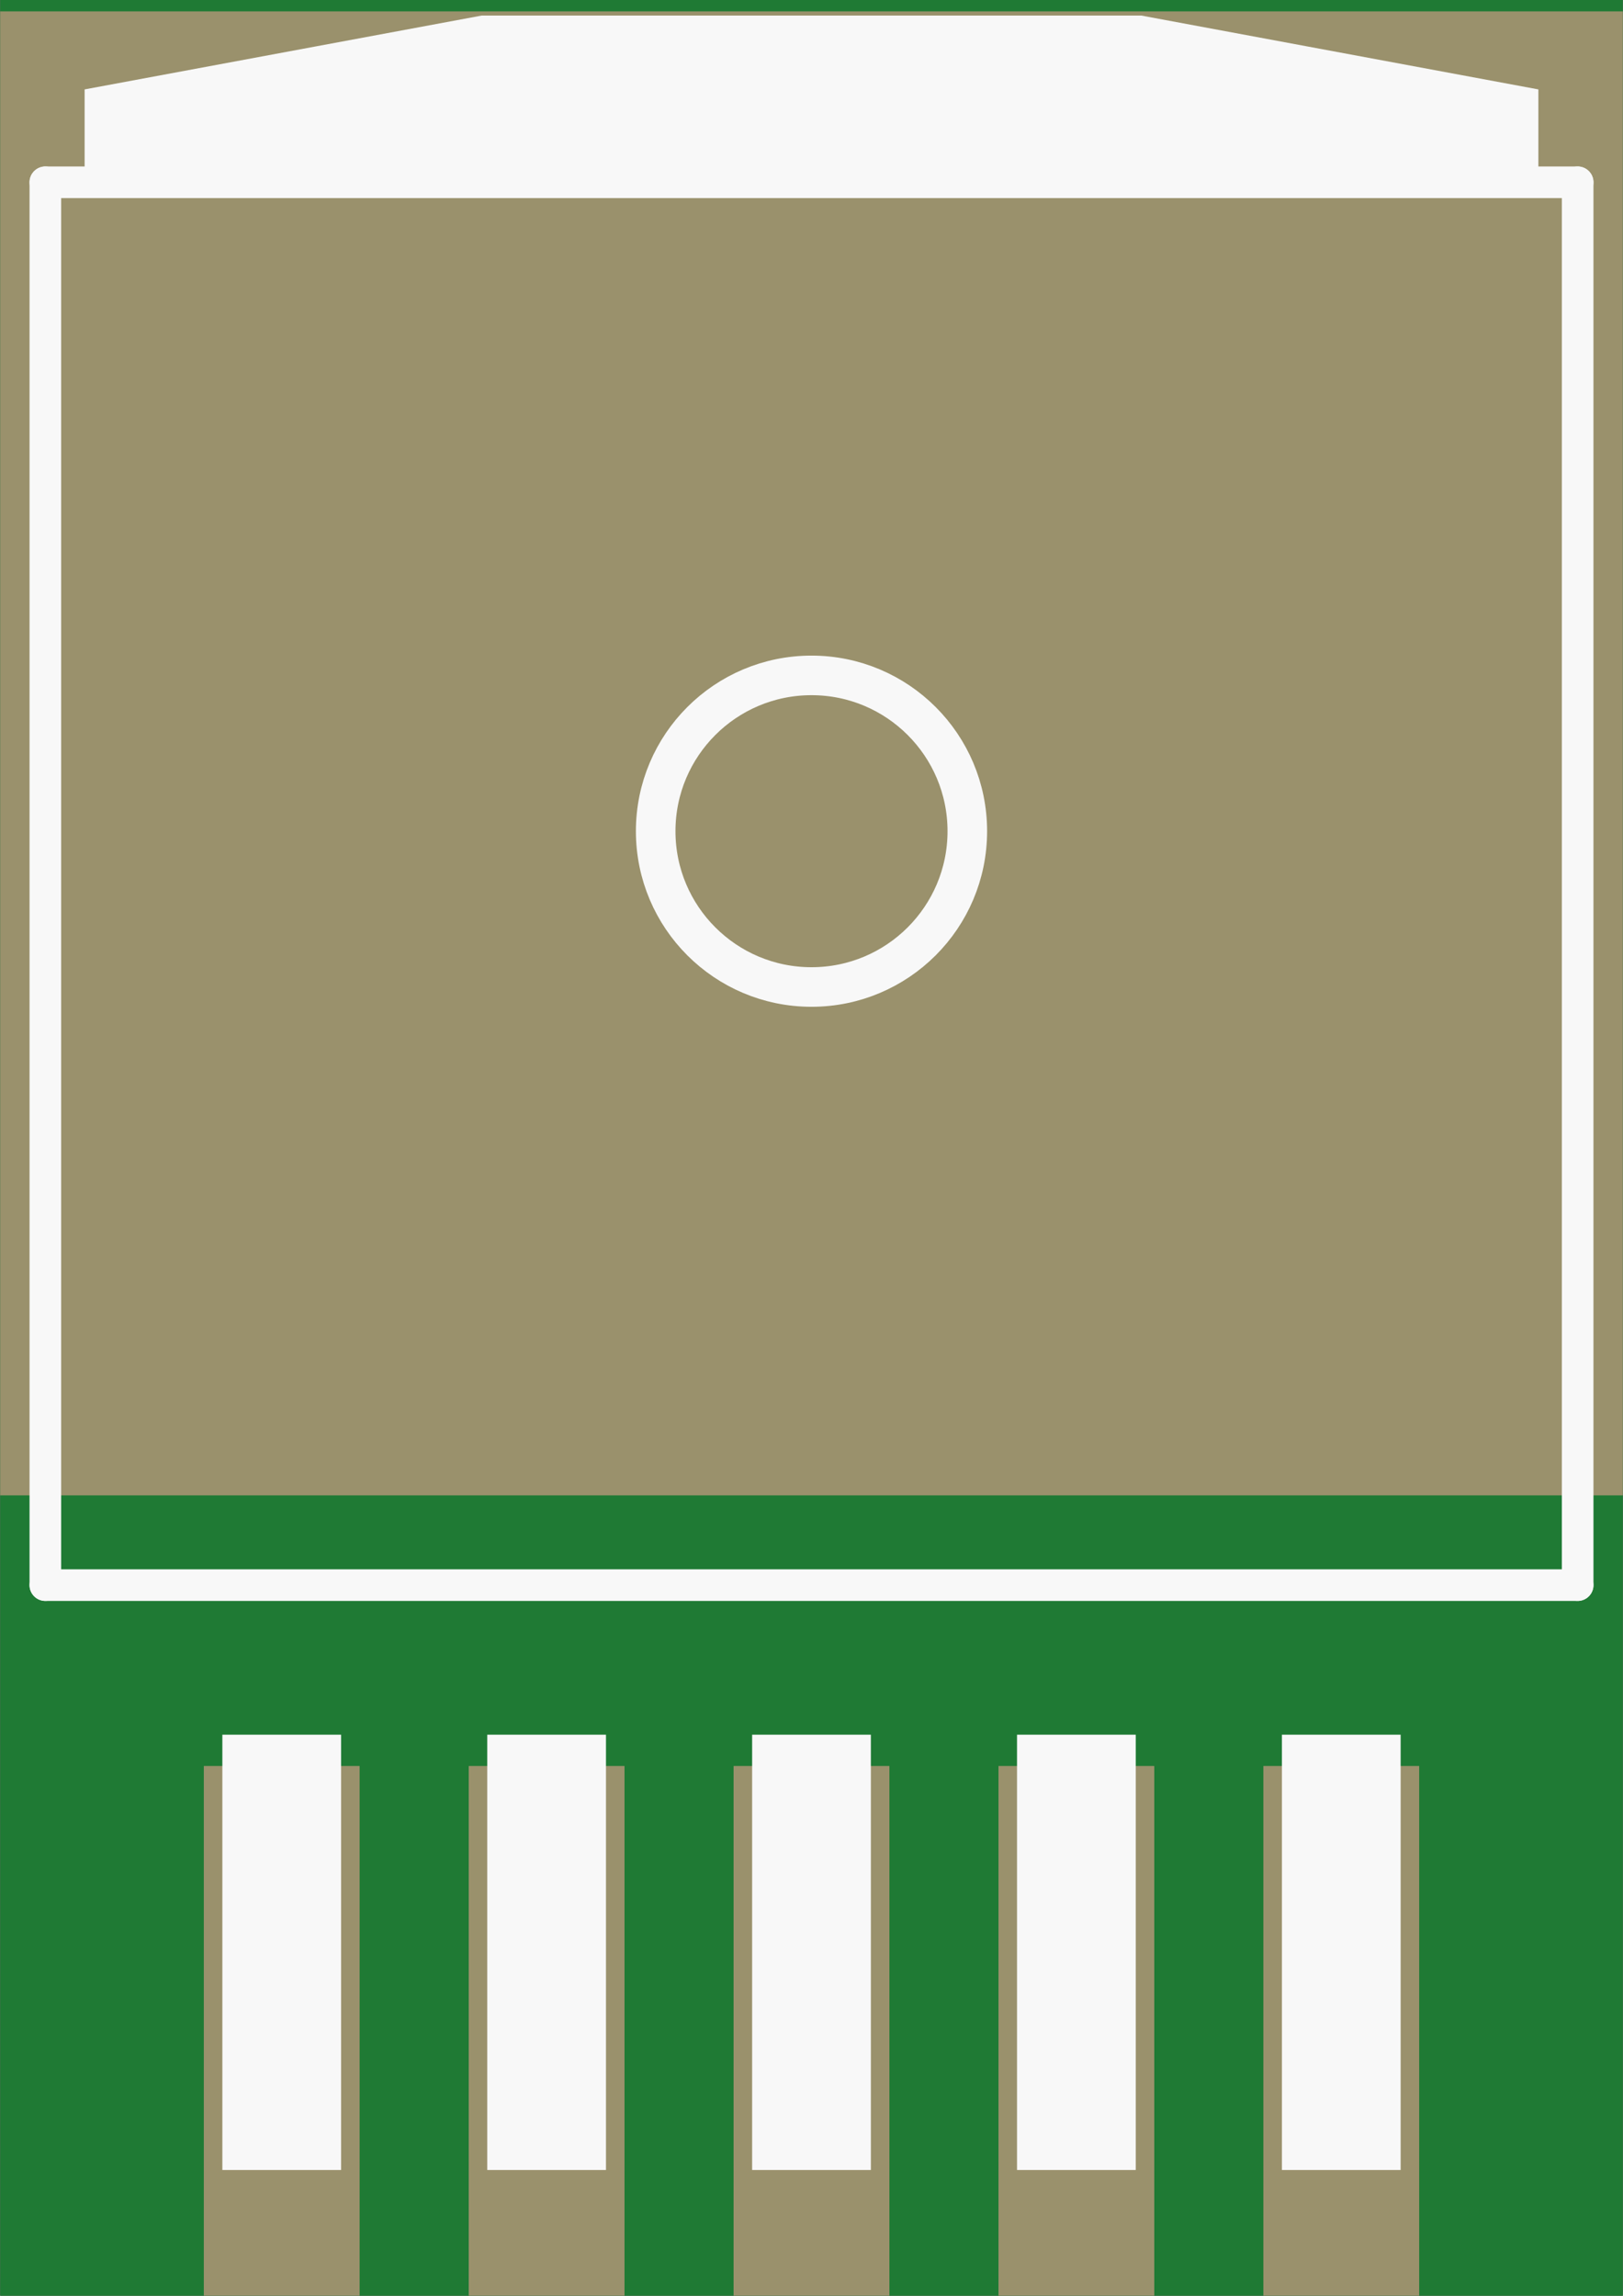 <?xml version='1.0' encoding='UTF-8' standalone='no'?>
<!-- Created with Fritzing (http://www.fritzing.org/) -->
<svg xmlns:svg='http://www.w3.org/2000/svg' xmlns='http://www.w3.org/2000/svg' version='1.2' baseProfile='tiny' x='0in' y='0in' width='0.41in' height='0.58in' viewBox='0 0 10.414 14.735' >
<rect x="0" y="0" width="10.414" height="14.735" fill="#333333" stroke="none"/>
<g id='breadboard'>
<path fill='#1F7A34' stroke='none' stroke-width='0' d='M0,0l10.414,0 0,14.735 -10.414,0 0,-14.735z
'/>
<rect id='connector0pad' connectorname='6' x='0' y='0.073' width='10.414' height='9.525' stroke='none' stroke-width='0' fill='#9A916C' stroke-linecap='round'/>
<rect id='connector1pad' connectorname='3' x='4.707' y='11.335' width='1' height='3.4' stroke='none' stroke-width='0' fill='#9A916C' stroke-linecap='round'/>
<rect id='connector2pad' connectorname='1' x='1.307' y='11.335' width='1' height='3.4' stroke='none' stroke-width='0' fill='#9A916C' stroke-linecap='round'/>
<rect id='connector3pad' connectorname='2' x='3.007' y='11.335' width='1' height='3.4' stroke='none' stroke-width='0' fill='#9A916C' stroke-linecap='round'/>
<rect id='connector4pad' connectorname='4' x='6.407' y='11.335' width='1' height='3.4' stroke='none' stroke-width='0' fill='#9A916C' stroke-linecap='round'/>
<rect id='connector5pad' connectorname='5' x='8.107' y='11.335' width='1' height='3.4' stroke='none' stroke-width='0' fill='#9A916C' stroke-linecap='round'/>
<line x1='10.124' y1='1.17' x2='10.124' y2='10.174' stroke='#f8f8f8' stroke-width='0.203' stroke-linecap='round'/>
<line x1='10.124' y1='10.174' x2='0.29' y2='10.174' stroke='#f8f8f8' stroke-width='0.203' stroke-linecap='round'/>
<line x1='0.29' y1='10.174' x2='0.29' y2='1.17' stroke='#f8f8f8' stroke-width='0.203' stroke-linecap='round'/>
<line x1='0.29' y1='1.17' x2='10.124' y2='1.17' stroke='#f8f8f8' stroke-width='0.203' stroke-linecap='round'/>
<circle cx='5.207' cy='5.335' r='1' stroke='#f8f8f8' stroke-width='0.254' fill='none' />
<rect x='4.826' y='11.134' width='0.762' height='2.794' stroke='none' stroke-width='0' fill='#f8f8f8' stroke-linecap='round'/>
<rect x='1.426' y='11.134' width='0.762' height='2.794' stroke='none' stroke-width='0' fill='#f8f8f8' stroke-linecap='round'/>
<rect x='3.126' y='11.134' width='0.762' height='2.794' stroke='none' stroke-width='0' fill='#f8f8f8' stroke-linecap='round'/>
<rect x='6.526' y='11.134' width='0.762' height='2.794' stroke='none' stroke-width='0' fill='#f8f8f8' stroke-linecap='round'/>
<rect x='8.226' y='11.134' width='0.762' height='2.794' stroke='none' stroke-width='0' fill='#f8f8f8' stroke-linecap='round'/>
<path stroke='#f8f8f8' fill='#f8f8f8' stroke-width='0.2' d='M0.642,1.068L0.642,0.657L3.099,0.2L7.315,0.2L9.772,0.657L9.772,1.068z' stroke-linecap='round'/>
</g>
</svg>